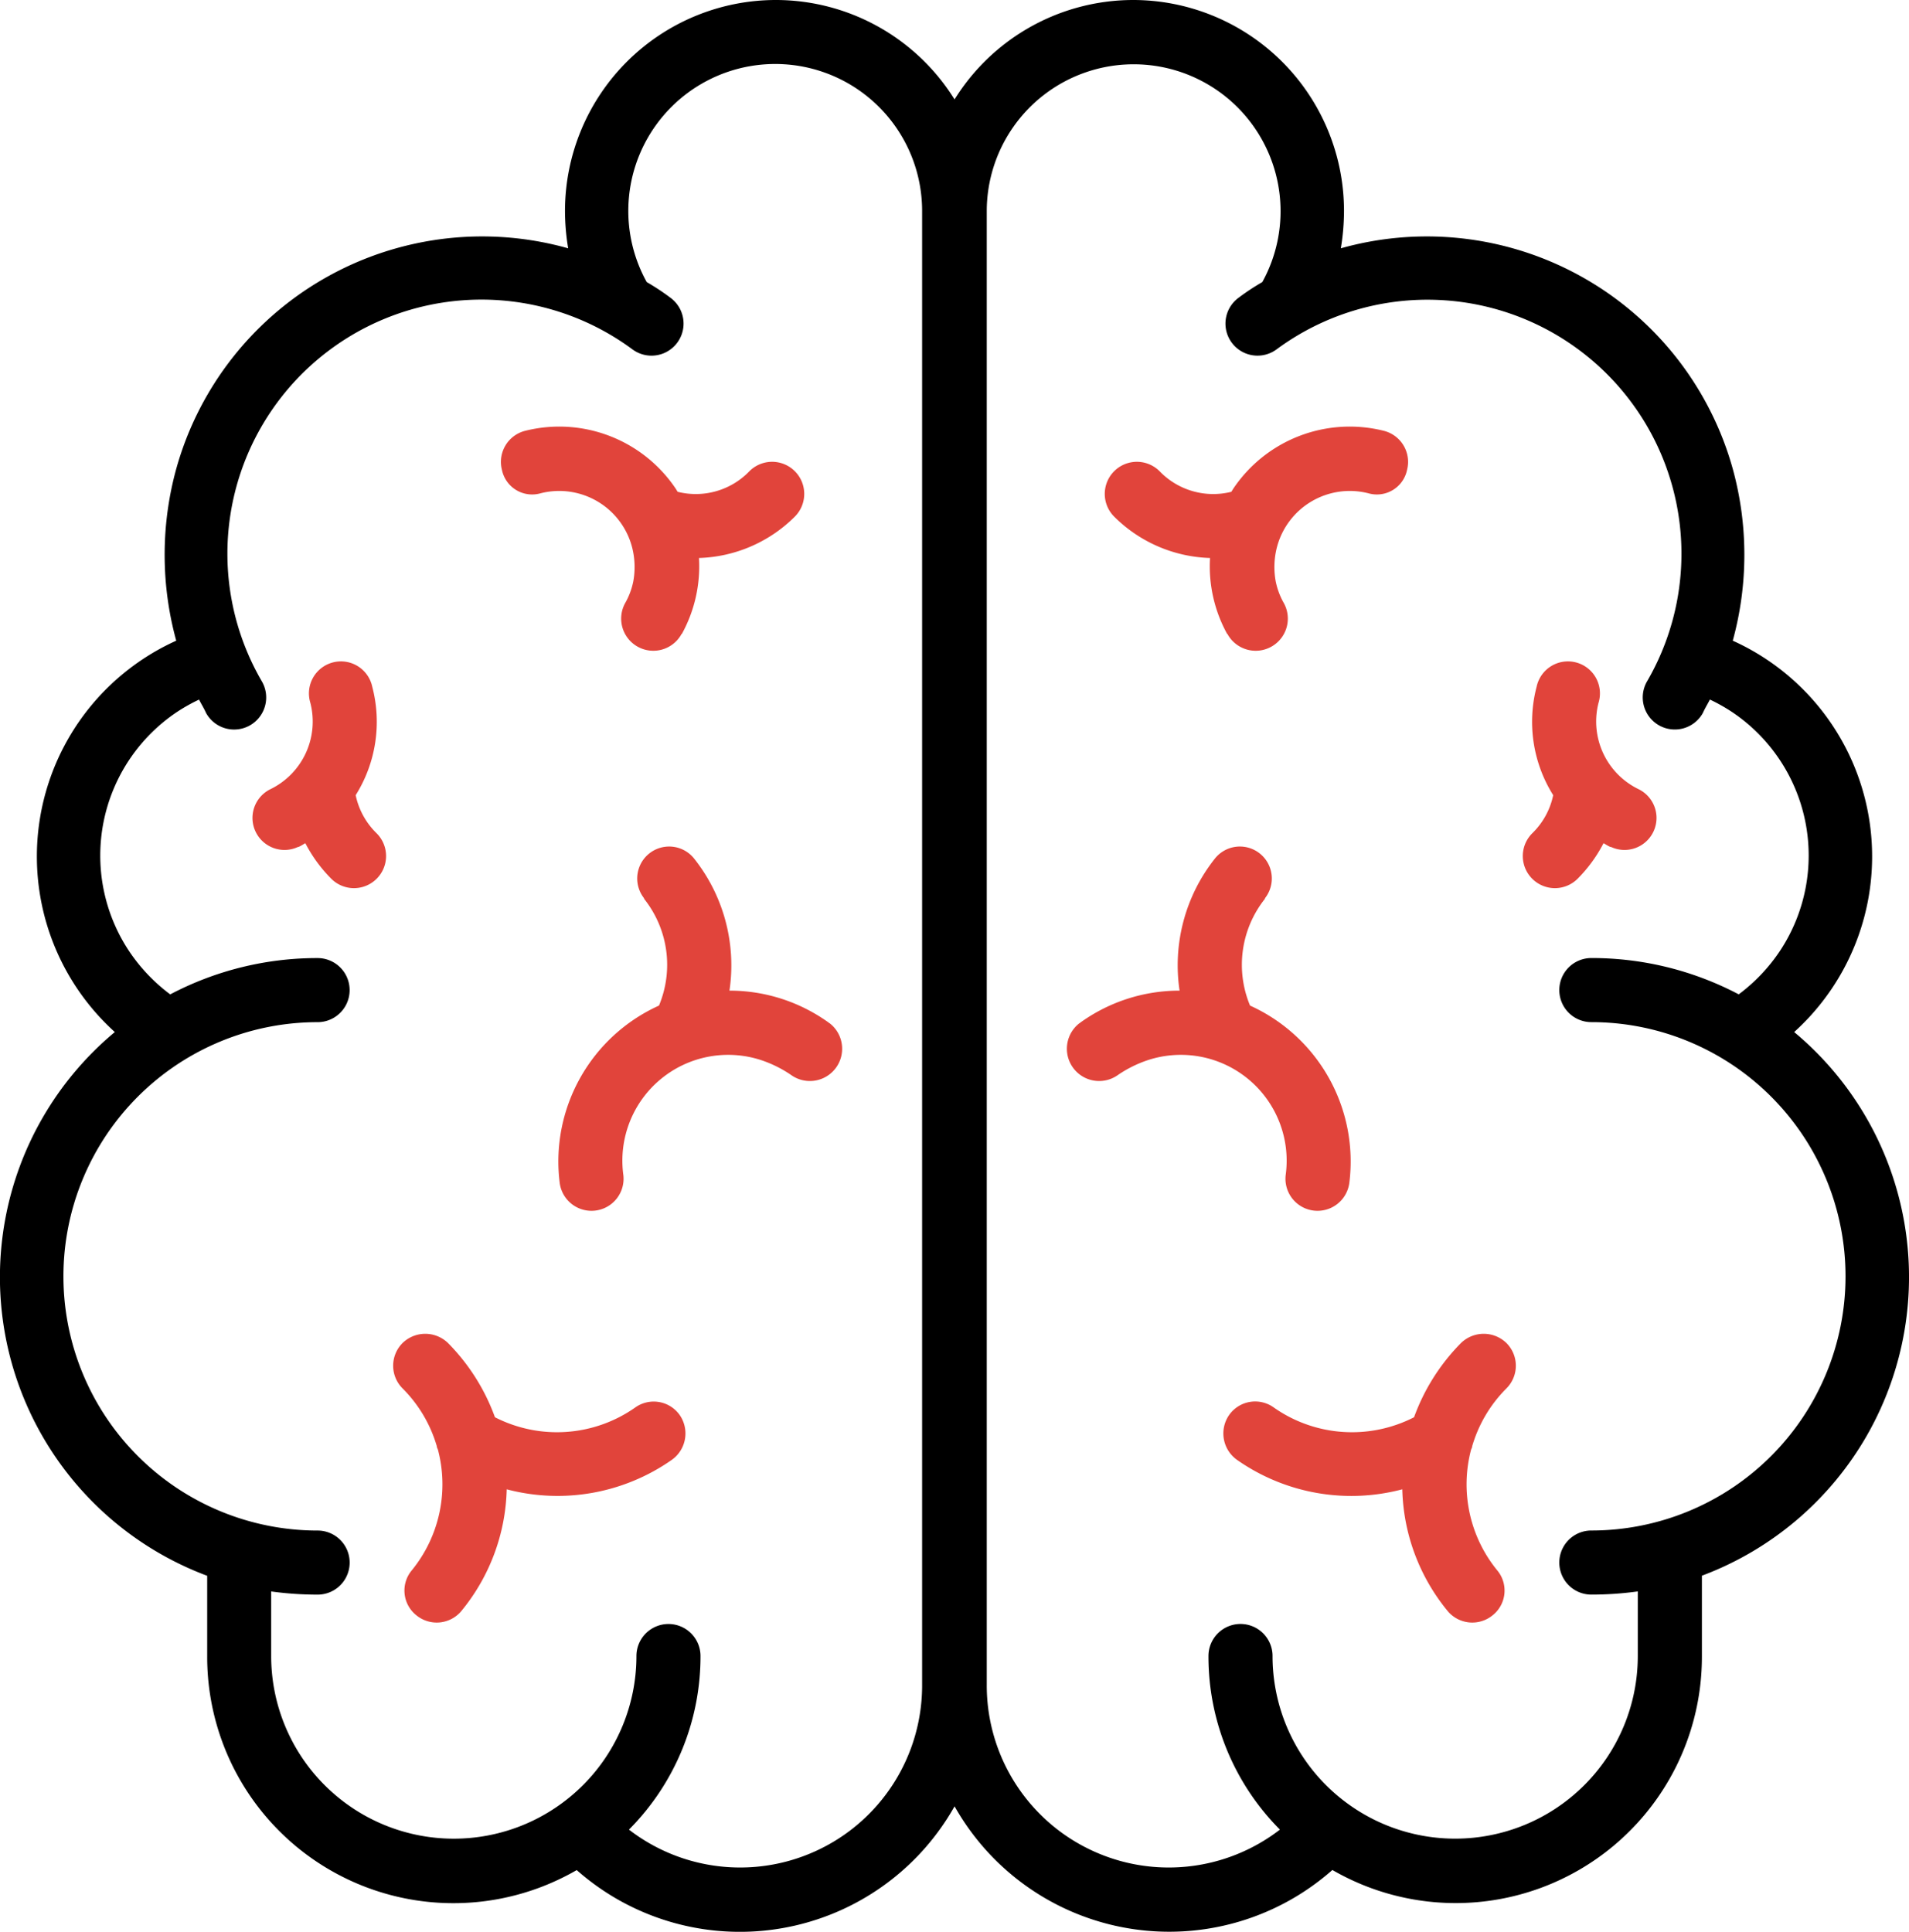<svg xmlns="http://www.w3.org/2000/svg" width="60" height="60.714" viewBox="0 0 60 60.714">
  <g id="Group_73975" data-name="Group 73975" transform="translate(-485 -4069)">
    <g id="Group_73941" data-name="Group 73941" transform="translate(472.982 4043.725)">
      <path id="Path_37920" data-name="Path 37920" d="M36.422,25.275a6.632,6.632,0,0,0-6.646,6.613,7.15,7.15,0,0,0,.1,1.191,9.981,9.981,0,0,0-12.319,6.932,10.191,10.191,0,0,0,0,5.4,7.44,7.44,0,0,0-1.93,12.3A10.02,10.02,0,0,0,18.53,74.8v2.535a7.739,7.739,0,0,0,11.614,6.714,7.745,7.745,0,0,0,12.873-5.807V31.921A6.619,6.619,0,0,0,36.422,25.275ZM41,78.228a5.72,5.72,0,0,1-9.214,4.549,7.712,7.712,0,0,0,2.249-5.455,1.007,1.007,0,0,0-2.014,0,5.74,5.74,0,1,1-11.48,0v-2.03a10.7,10.7,0,0,0,1.46.1,1.007,1.007,0,1,0,0-2.014A7.989,7.989,0,0,1,22,57.4a1.007,1.007,0,1,0,0-2.014,9.907,9.907,0,0,0-4.632,1.141,5.523,5.523,0,0,1-1.293-1.36,5.429,5.429,0,0,1,1.511-7.519,5.583,5.583,0,0,1,.688-.386c.068.135.152.268.219.419a1.008,1.008,0,1,0,1.746-1.007A7.984,7.984,0,0,1,31.89,36.251,1.007,1.007,0,1,0,33.1,34.64h0a7.447,7.447,0,0,0-.756-.5A4.617,4.617,0,1,1,41,31.888v46.34Z" transform="translate(0 0)"/>
      <path id="Path_37921" data-name="Path 37921" d="M45.174,68.186l-.016-.017a5.33,5.33,0,0,0-3.122-1.007h0a5.4,5.4,0,0,0-1.107-4.146,1,1,0,1,0-1.577,1.242v.017a3.329,3.329,0,0,1,.469,3.357A5.378,5.378,0,0,0,36.7,73.2a1.006,1.006,0,1,0,2-.251,3.325,3.325,0,0,1,4.364-3.592,3.8,3.8,0,0,1,.906.454,1.014,1.014,0,0,0,1.209-1.628Z" transform="translate(-7.091 -10.753)" fill="#e1443b"/>
      <path id="Path_37922" data-name="Path 37922" d="M26.4,58.685a4.337,4.337,0,0,0,.521-3.407,1.006,1.006,0,1,0-1.947.5A2.364,2.364,0,0,1,23.714,58.5a1.006,1.006,0,0,0,.872,1.813H24.6c.084-.033.151-.084.218-.118a4.537,4.537,0,0,0,.823,1.125,1.009,1.009,0,0,0,1.41-1.444A2.33,2.33,0,0,1,26.4,58.685Z" transform="translate(-3.203 -8.419)" fill="#e1443b"/>
      <path id="Path_37923" data-name="Path 37923" d="M35.367,46.2h0a2.368,2.368,0,0,1,2.886,1.712,2.5,2.5,0,0,1,.033,1.058,2.3,2.3,0,0,1-.251.672,1.01,1.01,0,0,0,1.762.99.016.016,0,0,1,.017-.016,4.409,4.409,0,0,0,.537-2.384,4.451,4.451,0,0,0,3.021-1.309,1.009,1.009,0,0,0-1.444-1.41,2.338,2.338,0,0,1-2.249.638c-.016-.033-.033-.051-.05-.084a4.409,4.409,0,0,0-4.75-1.83,1.007,1.007,0,0,0-.721,1.225A.968.968,0,0,0,35.367,46.2Z" transform="translate(-6.364 -5.42)" fill="#e1443b"/>
      <path id="Path_37924" data-name="Path 37924" d="M36.969,86.459a4.276,4.276,0,0,1-4.4.3,6.418,6.418,0,0,0-1.476-2.333,1.024,1.024,0,0,0-1.427,0,1.008,1.008,0,0,0,0,1.427,4.248,4.248,0,0,1,1.075,1.813.233.233,0,0,0,.033.1,4.274,4.274,0,0,1-.823,3.81.991.991,0,0,0,.151,1.409,1.008,1.008,0,0,0,1.41-.134,6.256,6.256,0,0,0,1.427-3.827,6.257,6.257,0,0,0,5.186-.924,1.017,1.017,0,0,0,.252-1.409A1,1,0,0,0,36.969,86.459Z" transform="translate(-4.995 -16.942)" fill="#e1443b"/>
    </g>
    <g id="Group_73942" data-name="Group 73942" transform="translate(514 4069)">
      <path id="Path_37920-2" data-name="Path 37920" d="M18.614,25.275a6.632,6.632,0,0,1,6.646,6.613,7.15,7.15,0,0,1-.1,1.191,9.981,9.981,0,0,1,12.319,6.932,10.191,10.191,0,0,1,0,5.4,7.44,7.44,0,0,1,1.93,12.3,10.02,10.02,0,0,1-2.9,17.086v2.535a7.739,7.739,0,0,1-11.614,6.714,7.745,7.745,0,0,1-12.873-5.807V31.921A6.619,6.619,0,0,1,18.614,25.275ZM14.032,78.228a5.72,5.72,0,0,0,9.214,4.549A7.712,7.712,0,0,1,21,77.321a1.007,1.007,0,0,1,2.014,0,5.74,5.74,0,0,0,11.48,0v-2.03a10.7,10.7,0,0,1-1.46.1,1.007,1.007,0,1,1,0-2.014,7.989,7.989,0,0,0,0-15.978,1.007,1.007,0,1,1,0-2.014,9.907,9.907,0,0,1,4.632,1.141,5.523,5.523,0,0,0,1.293-1.36,5.429,5.429,0,0,0-1.511-7.519,5.583,5.583,0,0,0-.688-.386c-.068.135-.152.268-.219.419a1.008,1.008,0,1,1-1.746-1.007A7.984,7.984,0,0,0,23.146,36.251a1.007,1.007,0,1,1-1.209-1.611h0a7.447,7.447,0,0,1,.756-.5,4.617,4.617,0,1,0-8.661-2.249v46.34Z" transform="translate(-12.018 -25.275)"/>
      <path id="Path_37921-2" data-name="Path 37921" d="M37.061,68.186l.016-.017A5.33,5.33,0,0,1,40.2,67.162h0a5.4,5.4,0,0,1,1.107-4.146,1,1,0,1,1,1.577,1.242v.017a3.329,3.329,0,0,0-.469,3.357A5.378,5.378,0,0,1,45.536,73.2a1.006,1.006,0,1,1-2-.251,3.325,3.325,0,0,0-4.364-3.592,3.8,3.8,0,0,0-.906.454,1.014,1.014,0,0,1-1.209-1.628Z" transform="translate(-32.126 -36.028)" fill="#e1443b"/>
      <path id="Path_37922-2" data-name="Path 37922" d="M24.1,58.685a4.337,4.337,0,0,1-.521-3.407,1.006,1.006,0,1,1,1.947.5A2.364,2.364,0,0,0,26.79,58.5a1.006,1.006,0,0,1-.872,1.813H25.9c-.084-.033-.151-.084-.218-.118a4.537,4.537,0,0,1-.823,1.125,1.009,1.009,0,0,1-1.41-1.444A2.33,2.33,0,0,0,24.1,58.685Z" transform="translate(-4.283 -33.694)" fill="#e1443b"/>
      <path id="Path_37923-2" data-name="Path 37923" d="M42.413,46.2h0a2.368,2.368,0,0,0-2.886,1.712,2.5,2.5,0,0,0-.033,1.058,2.3,2.3,0,0,0,.251.672,1.01,1.01,0,0,1-1.762.99.016.016,0,0,0-.017-.016,4.409,4.409,0,0,1-.537-2.384,4.451,4.451,0,0,1-3.021-1.309,1.009,1.009,0,0,1,1.444-1.41,2.338,2.338,0,0,0,2.249.638c.016-.033.033-.051.05-.084a4.409,4.409,0,0,1,4.75-1.83,1.007,1.007,0,0,1,.721,1.225A.968.968,0,0,1,42.413,46.2Z" transform="translate(-28.398 -30.695)" fill="#e1443b"/>
      <path id="Path_37924-2" data-name="Path 37924" d="M30.962,86.459a4.276,4.276,0,0,0,4.4.3,6.418,6.418,0,0,1,1.476-2.333,1.024,1.024,0,0,1,1.427,0,1.008,1.008,0,0,1,0,1.427,4.248,4.248,0,0,0-1.075,1.813.233.233,0,0,1-.033.1,4.274,4.274,0,0,0,.823,3.81.991.991,0,0,1-.151,1.409,1.008,1.008,0,0,1-1.41-.134,6.256,6.256,0,0,1-1.427-3.827A6.257,6.257,0,0,1,29.8,88.1a1.017,1.017,0,0,1-.252-1.409A1,1,0,0,1,30.962,86.459Z" transform="translate(-19.918 -42.217)" fill="#e1443b"/>
    </g>
  </g>
</svg>
